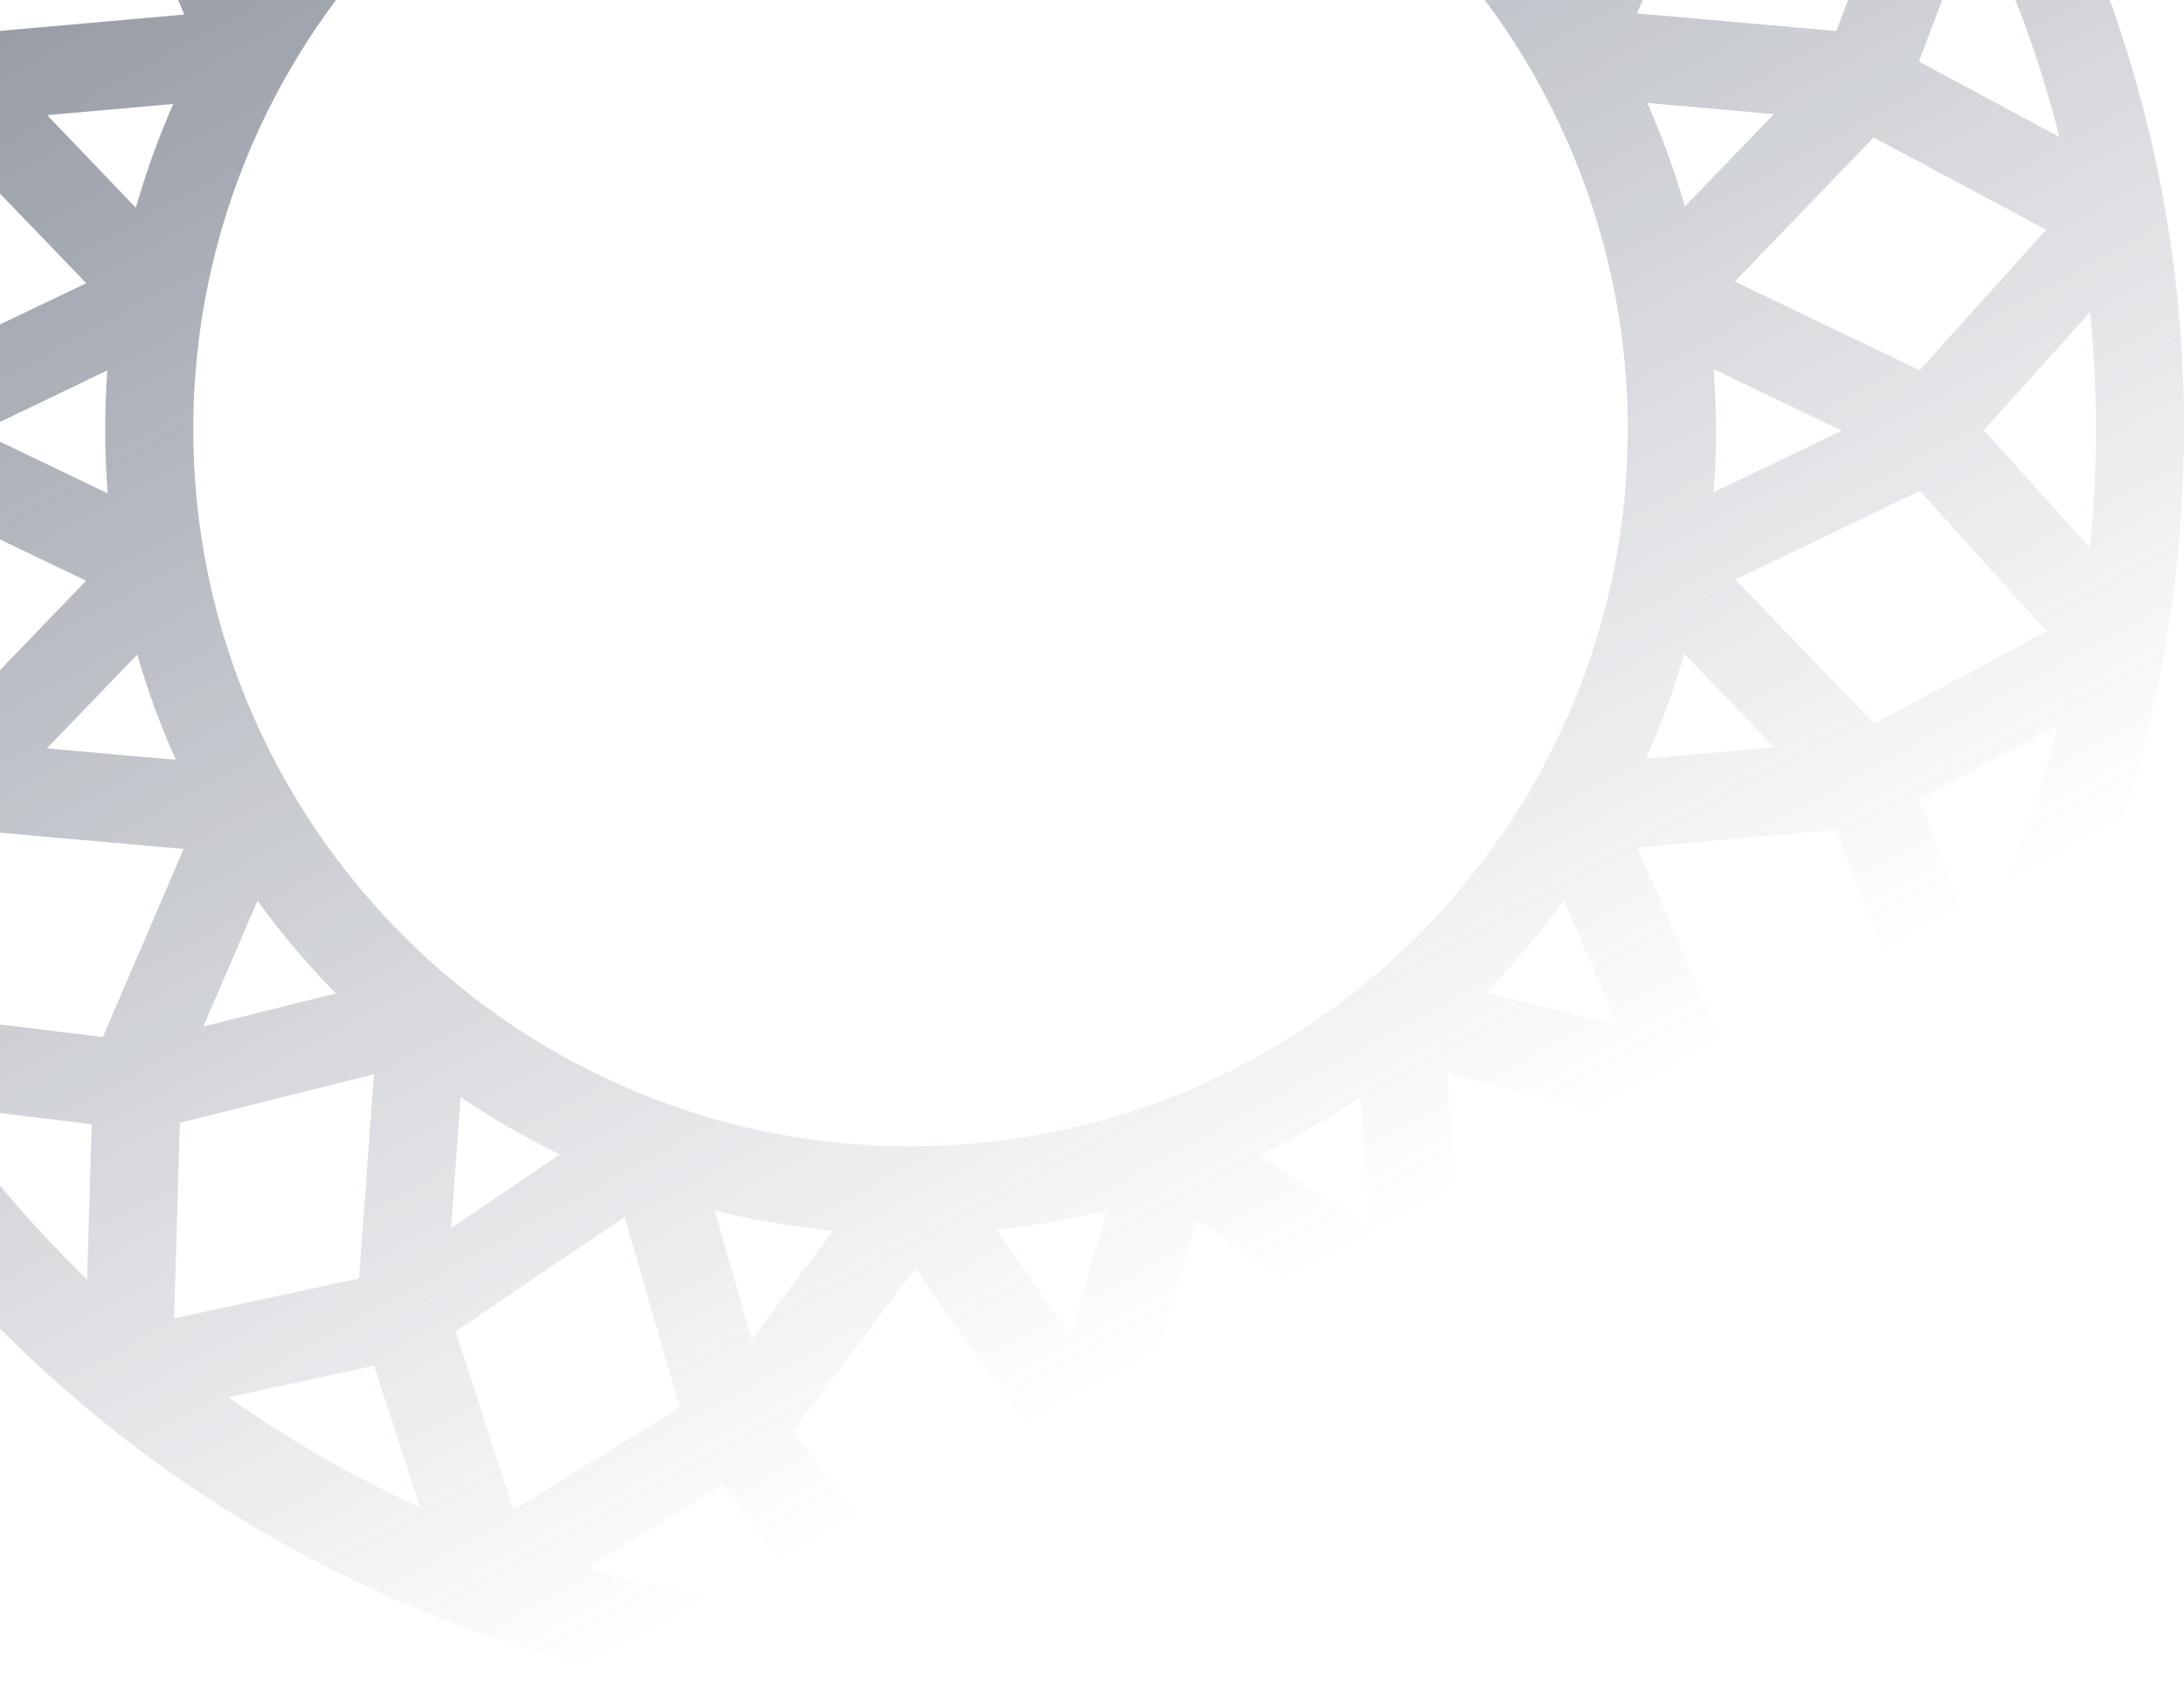 <svg width="855" height="668" fill="none" xmlns="http://www.w3.org/2000/svg">
    <path opacity=".55"
        d="M815.84-25.976a500.002 500.002 0 0 0-608.029-283.868A500 500 0 1 0 855 168a496.762 496.762 0 0 0-39.16-193.976ZM773.497 371.3l-22.174-58.335 54.564-29.208a460.022 460.022 0 0 1-32.39 87.603v-.06Zm-865.796-86.712 53.896 28.863-21.87 57.605A459.544 459.544 0 0 1-92.3 284.588ZM-107.136 168c0-15.121.716-30.059 2.149-44.815l41.288 45.788-41.126 45.646A482.736 482.736 0 0 1-107.136 168Zm46.477-202.306 22.296 58.942-54.727 29.269a461.389 461.389 0 0 1 32.431-88.211ZM806.232 53.62l-55.031-29.53 22.479-59.186a461.02 461.02 0 0 1 32.552 88.718ZM536.45 481.645l-43.376-29.35a310.51 310.51 0 0 0 39.545-22.823l3.831 52.173Zm-117.217 41.248-29.309-41.39a314.424 314.424 0 0 0 43.477-7.642l-14.168 49.032Zm-124.898 1.499-14.594-50.47a314.461 314.461 0 0 0 46.457 7.905l-31.863 42.565Zm-28.174 26.695-65.105 40.052-22.742-69.848 66.24-44.815 21.607 74.611Zm-89.59-70.253 3.77-51.281a310.829 310.829 0 0 0 38.897 22.418l-42.667 28.863Zm0-624.837 41.734 28.377a315.952 315.952 0 0 0-37.964 22.154l-3.77-50.531Zm117.744-43.822 31.234 42.018a316.226 316.226 0 0 0-45.504 7.743l14.27-49.761Zm124.878 1.5 13.884 48.362a315.018 315.018 0 0 0-42.565-7.499l28.681-40.863Zm27.505-29.147 65.125-40.336 22.782 70.517-66.239 45.2-21.668-75.381Zm89.59 70.719-3.75 51.14a313.043 313.043 0 0 0-38.512-22.297l42.262-28.843ZM356.46 448.789C201.644 448.789 75.671 322.816 75.671 168a280.232 280.232 0 0 1 97.84-212.826 18.031 18.031 0 0 0 3.06-2.027 16.36 16.36 0 0 0 2.534-2.635 281.075 281.075 0 0 1 78.401-45.26 16.217 16.217 0 0 0 2.919-.771 15.52 15.52 0 0 0 2.695-1.277A280.382 280.382 0 0 1 535.335-48.15a15.068 15.068 0 0 0 1.986 1.682A280.234 280.234 0 0 1 637.248 168c0 154.816-125.952 280.789-280.788 280.789ZM42.288 193.215-8.06 169.074l50.085-24.059A316.928 316.928 0 0 0 41.194 168c0 8.473.33 16.877.993 25.215h.101Zm628.688-48.646 50.105 24.059-50.227 24.08c.622-8.108.94-16.344.953-24.708-.081-7.864-.365-15.709-.953-23.472l.122.041ZM644.869 40.304l49.599 4.379-34.883 36.16a310.363 310.363 0 0 0-14.716-40.539Zm-62.206-91.799 50.531-12.648-20.715 48.059a318.402 318.402 0 0 0-29.816-35.492v.081ZM358.284-159.529l-47.835-64.334 44.592-59.166 48.261 59.348-45.018 64.152Zm-113.71 20.269-66.26-45.302 22.742-70.475 65.145 40.315-21.627 75.462ZM100.319-15.74 79.725-63.575l50.166 12.547a318.298 318.298 0 0 0-29.572 35.126v.162ZM53.233 81.39l-34.78-36.302 49.395-4.378a313.384 313.384 0 0 0-14.613 40.518v.162Zm-73.8-26.958 54.342 56.45-72.34 34.558-49.518-55.01 67.516-35.998Zm-17.998 138.215 72.259 34.721-54.321 56.45-67.598-36.16 49.66-55.011Zm92.305 63.625a311.437 311.437 0 0 0 15.121 41.207L18.351 293l35.39-36.728Zm77.753 132.662-51.89 12.972 21.202-49.254a322.383 322.383 0 0 0 30.688 36.282Zm226.791 107.669 45.018 63.483-48.281 58.963-44.592-58.78 47.855-63.666Zm110.061-19.316 66.22 44.815-22.681 69.868-65.125-40.052 21.586-74.631ZM612.256 352.47l21.06 48.97-51.504-12.891a320.166 320.166 0 0 0 30.444-36.1v.021Zm47.106-96.482 35.228 36.627-50.268 4.439a311.886 311.886 0 0 0 15.04-41.147v.081Zm74.327 27.343-54.321-56.449 72.259-34.701 49.599 54.99-67.537 36.16Zm17.816-138.377-72.34-34.721 54.321-56.43 67.537 36.14-49.518 55.011ZM718.872 12.13l-78.036-6.89 31.701-73.64 73.536 8.918-27.201 71.611Zm-76.394-114.196-75.989 19.012 5.857-79.941 72.3-15.607-2.168 76.536ZM429.956-245.632l-39.849-48.991a460.875 460.875 0 0 1 92.751 16.215l-52.902 32.776Zm-146.931.77-53.632-33.201a459.77 459.77 0 0 1 90.968-16.357l-37.336 49.558ZM146.532-82.567 70.543-101.58l-2.27-76.556 72.402 15.627 5.857 79.942ZM40.484-67.913 72.185 5.705-5.85 12.617l-27.303-71.631 73.638-8.899ZM-6.135 325.471l78.036 6.912L40.261 406l-73.536-8.959 27.14-71.57Zm76.557 114.136 75.989-19.033-5.858 79.962-72.401 15.627 2.27-76.556Zm212.623 141.539 37.295 49.193a461.45 461.45 0 0 1-90.785-16.215l53.49-32.978Zm146.911.77 52.699 32.431a460.664 460.664 0 0 1-92.589 16.215l39.89-48.646Zm136.553-161.808 75.969 19.093 2.249 76.577-72.401-15.648-5.817-80.022Zm106.17-14.655-31.701-73.638 78.036-6.911 27.181 71.631-73.516 8.918Zm103.96-237.048 41.633-46.173a472.873 472.873 0 0 1 2.23 45.687 467.16 467.16 0 0 1-2.311 46.619l-41.552-46.133ZM738.452-95.134l-61.517-7.479 1.865-62.835a465.851 465.851 0 0 1 59.652 70.314Zm-112.96-114.663-58.476 12.648-18.425-57.078a462.897 462.897 0 0 1 76.901 44.43Zm-460.961-44.328-18.546 57.463-58.78-12.689a464.49 464.49 0 0 1 77.326-44.774Zm-130.37 89.083 1.864 62.834-61.436 7.46a467.508 467.508 0 0 1 59.571-70.294Zm-57.97 597.94 59.712 7.236-1.804 60.807a467.237 467.237 0 0 1-57.908-67.962v-.081ZM89.475 547.033l56.956-12.303 17.999 55.456a465.048 465.048 0 0 1-74.955-43.153Zm459.217 43.254 18.243-55.963 57.3 12.304a463.256 463.256 0 0 1-75.543 43.558v.101Zm130.27-88.92-1.824-61.639 60.544-7.337a466.834 466.834 0 0 1-58.72 68.976Z"
        fill="url(#a)" />
    <defs>
        <linearGradient id="a" x1="355" y1="-332" x2="742.888" y2="371.203"
            gradientUnits="userSpaceOnUse">
            <stop stop-color="#1F2A3F" />
            <stop offset="1" stop-color="#1F2A3F" stop-opacity="0" />
        </linearGradient>
    </defs>
</svg>